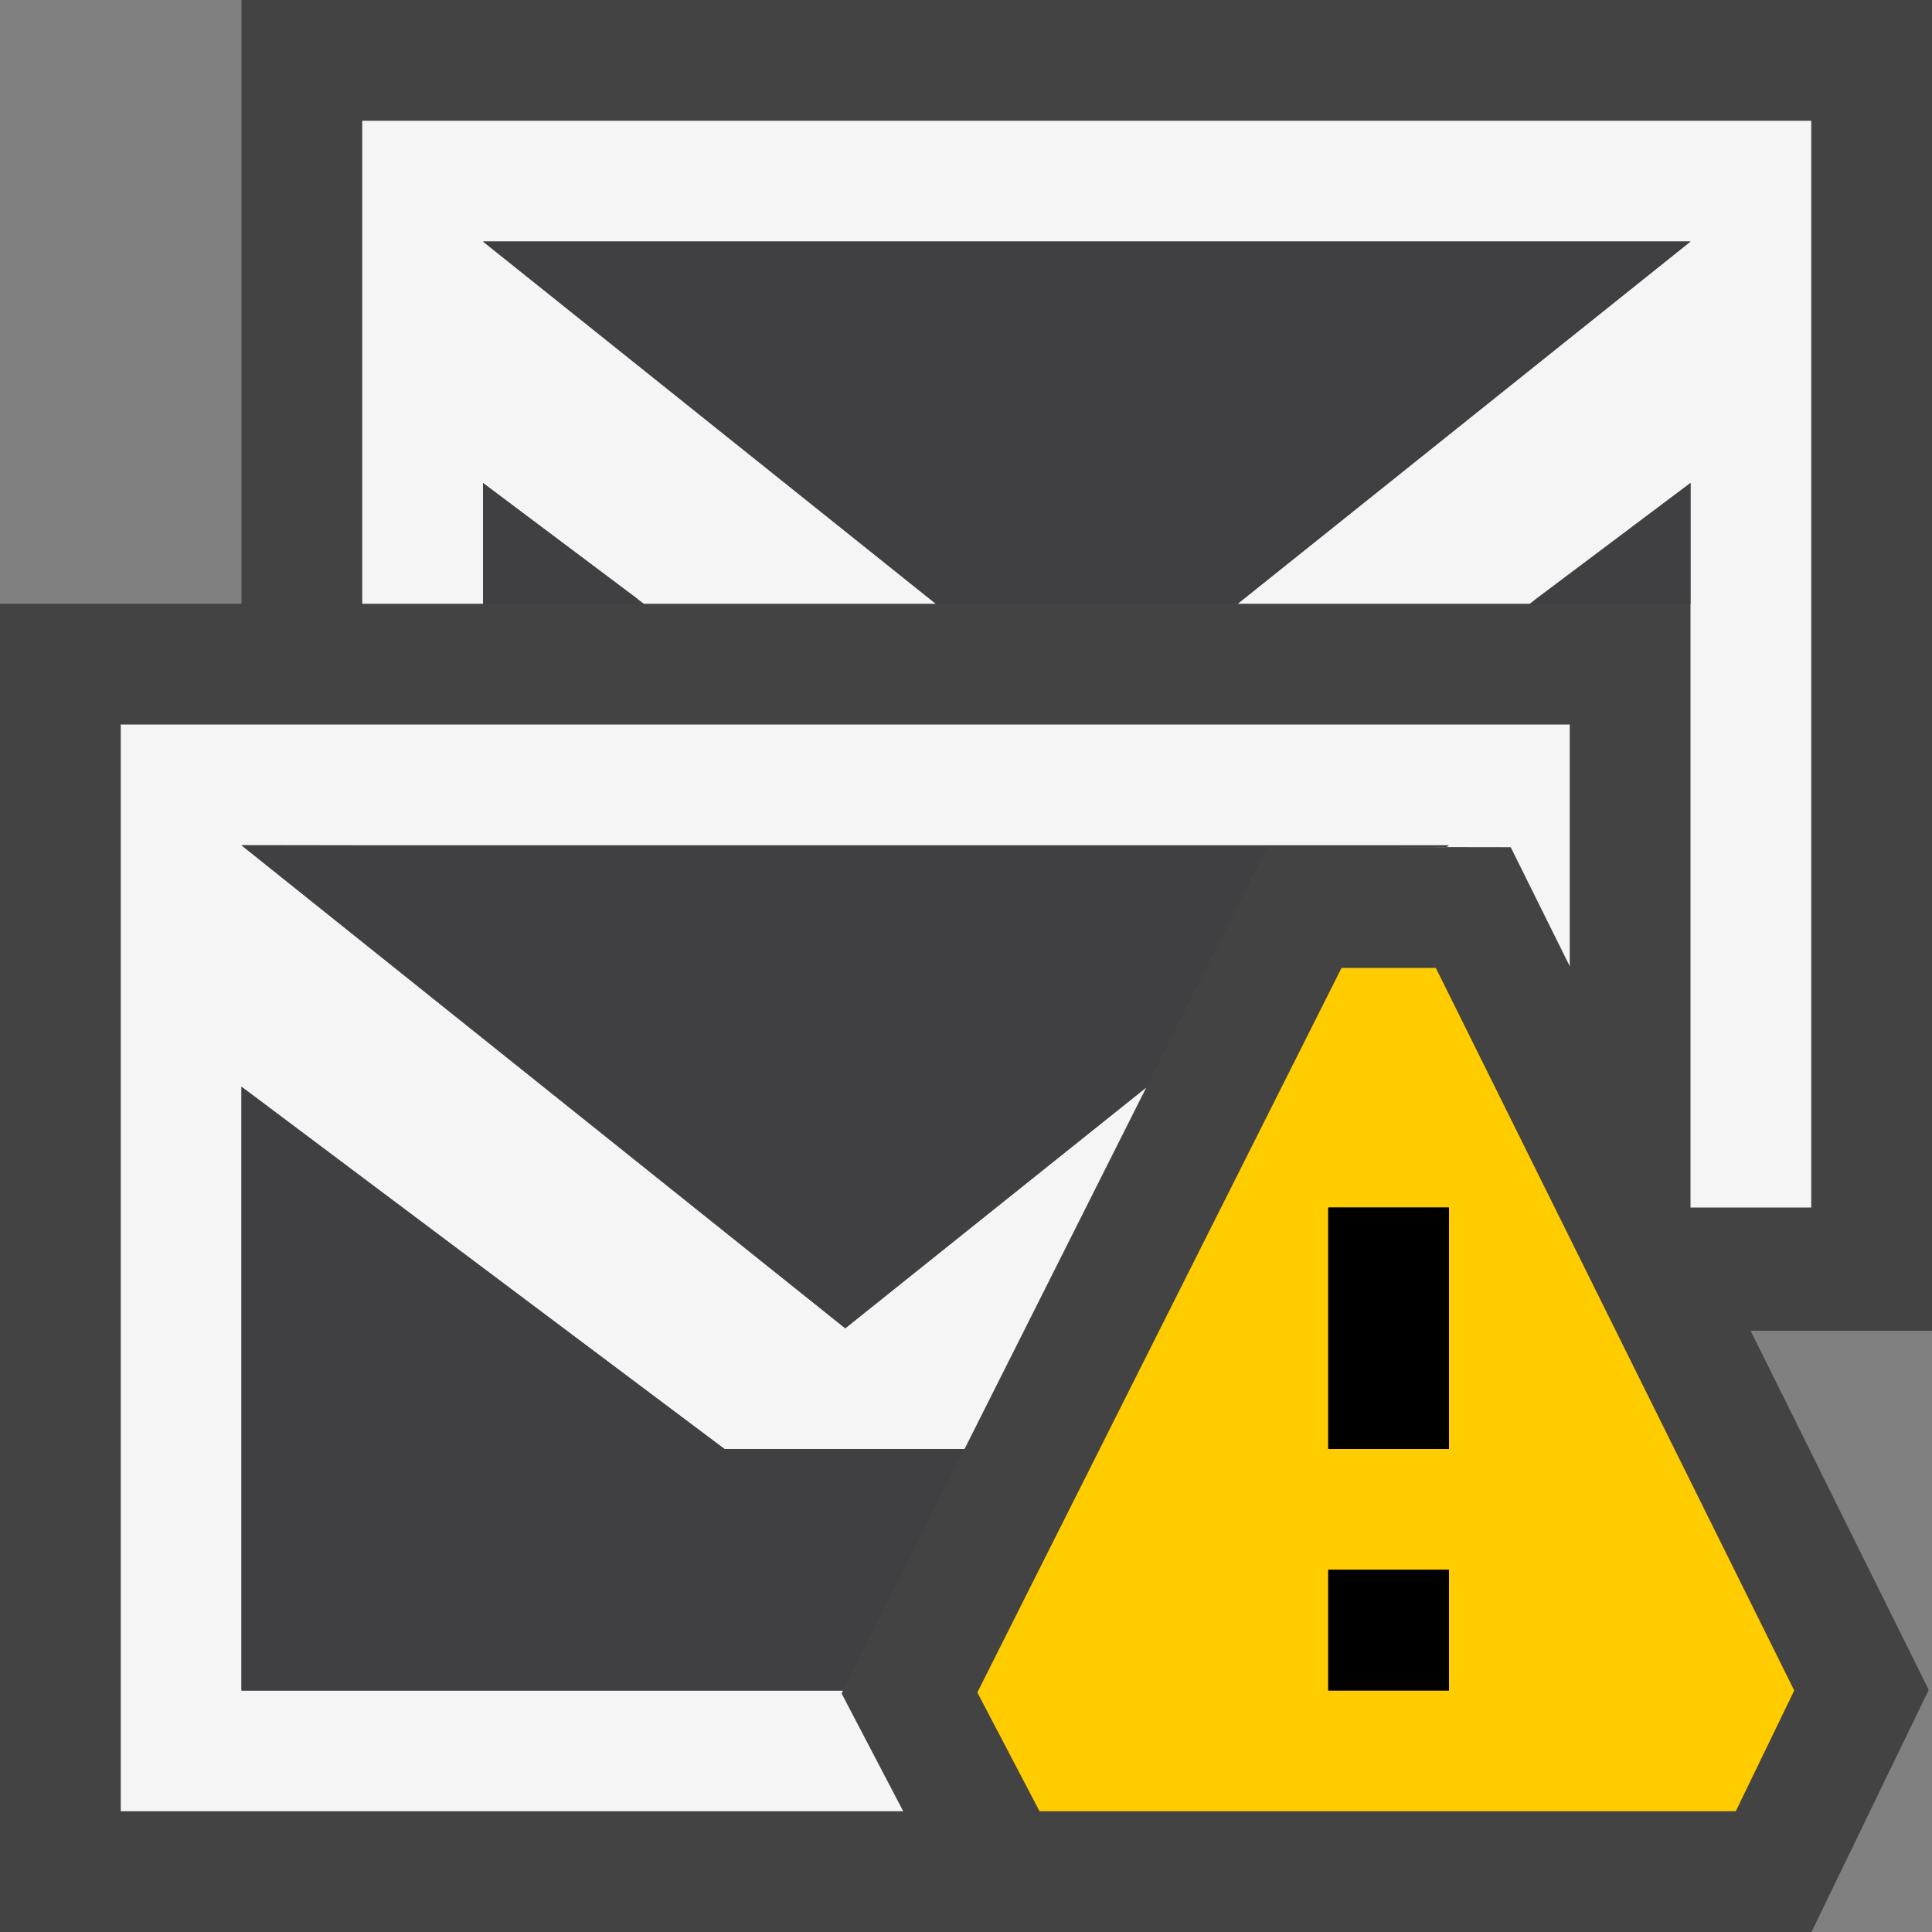 <svg xmlns="http://www.w3.org/2000/svg" viewBox="0 0 16 16"><rect x="0" y="0" width="16" height="16" fill="#808080" stroke="none"/><style>.st0{fill:#434343}.st1{fill:#f5f5f5}.st2{fill:#403F41}.st3{fill:#fc0}</style><path class="st0" d="M16 0H2v5H0v11H15.002l.971-2.005-1.475-2.974H16V0z" id="outline"/><g id="icon_x5F_bg"><path class="st1" d="M6.97 14.025L6.982 14H2V9l4 3h1.988l1.505-2.994L7 11 2 7l10.511.016.489.986V6H1v9h6.48z"/><path class="st1" d="M3 1v4h1V4l1.332 1H7.75L6.5 4 4 2h10l-2.5 2-1.25 1h2.418L14 4v6h1V1z"/></g><g id="icon_x5F_fg"><path class="st2" d="M9.492 9.006l1.001-1.991h1.488L12 7H2l5 4zM7.988 12H6L2 9v5h4.982z"/><g><path class="st2" d="M10.25 5L14 2H4l3.75 3H6h6zM5.281 4.961L4 4v1h1.281zM12.707 4.971V5H14V4z"/></g></g><path class="st3" d="M11.891 8.016h-.781l-3.016 6 .515.984h5.766l.484-1-2.968-5.984zM12 14h-1v-1h1v1zm0-2h-1v-2h1v2z" id="not_x5F_bg"/><path d="M12 12h-1v-2h1v2zm0 1h-1v1h1v-1z" id="not_x5F_fg"/></svg>